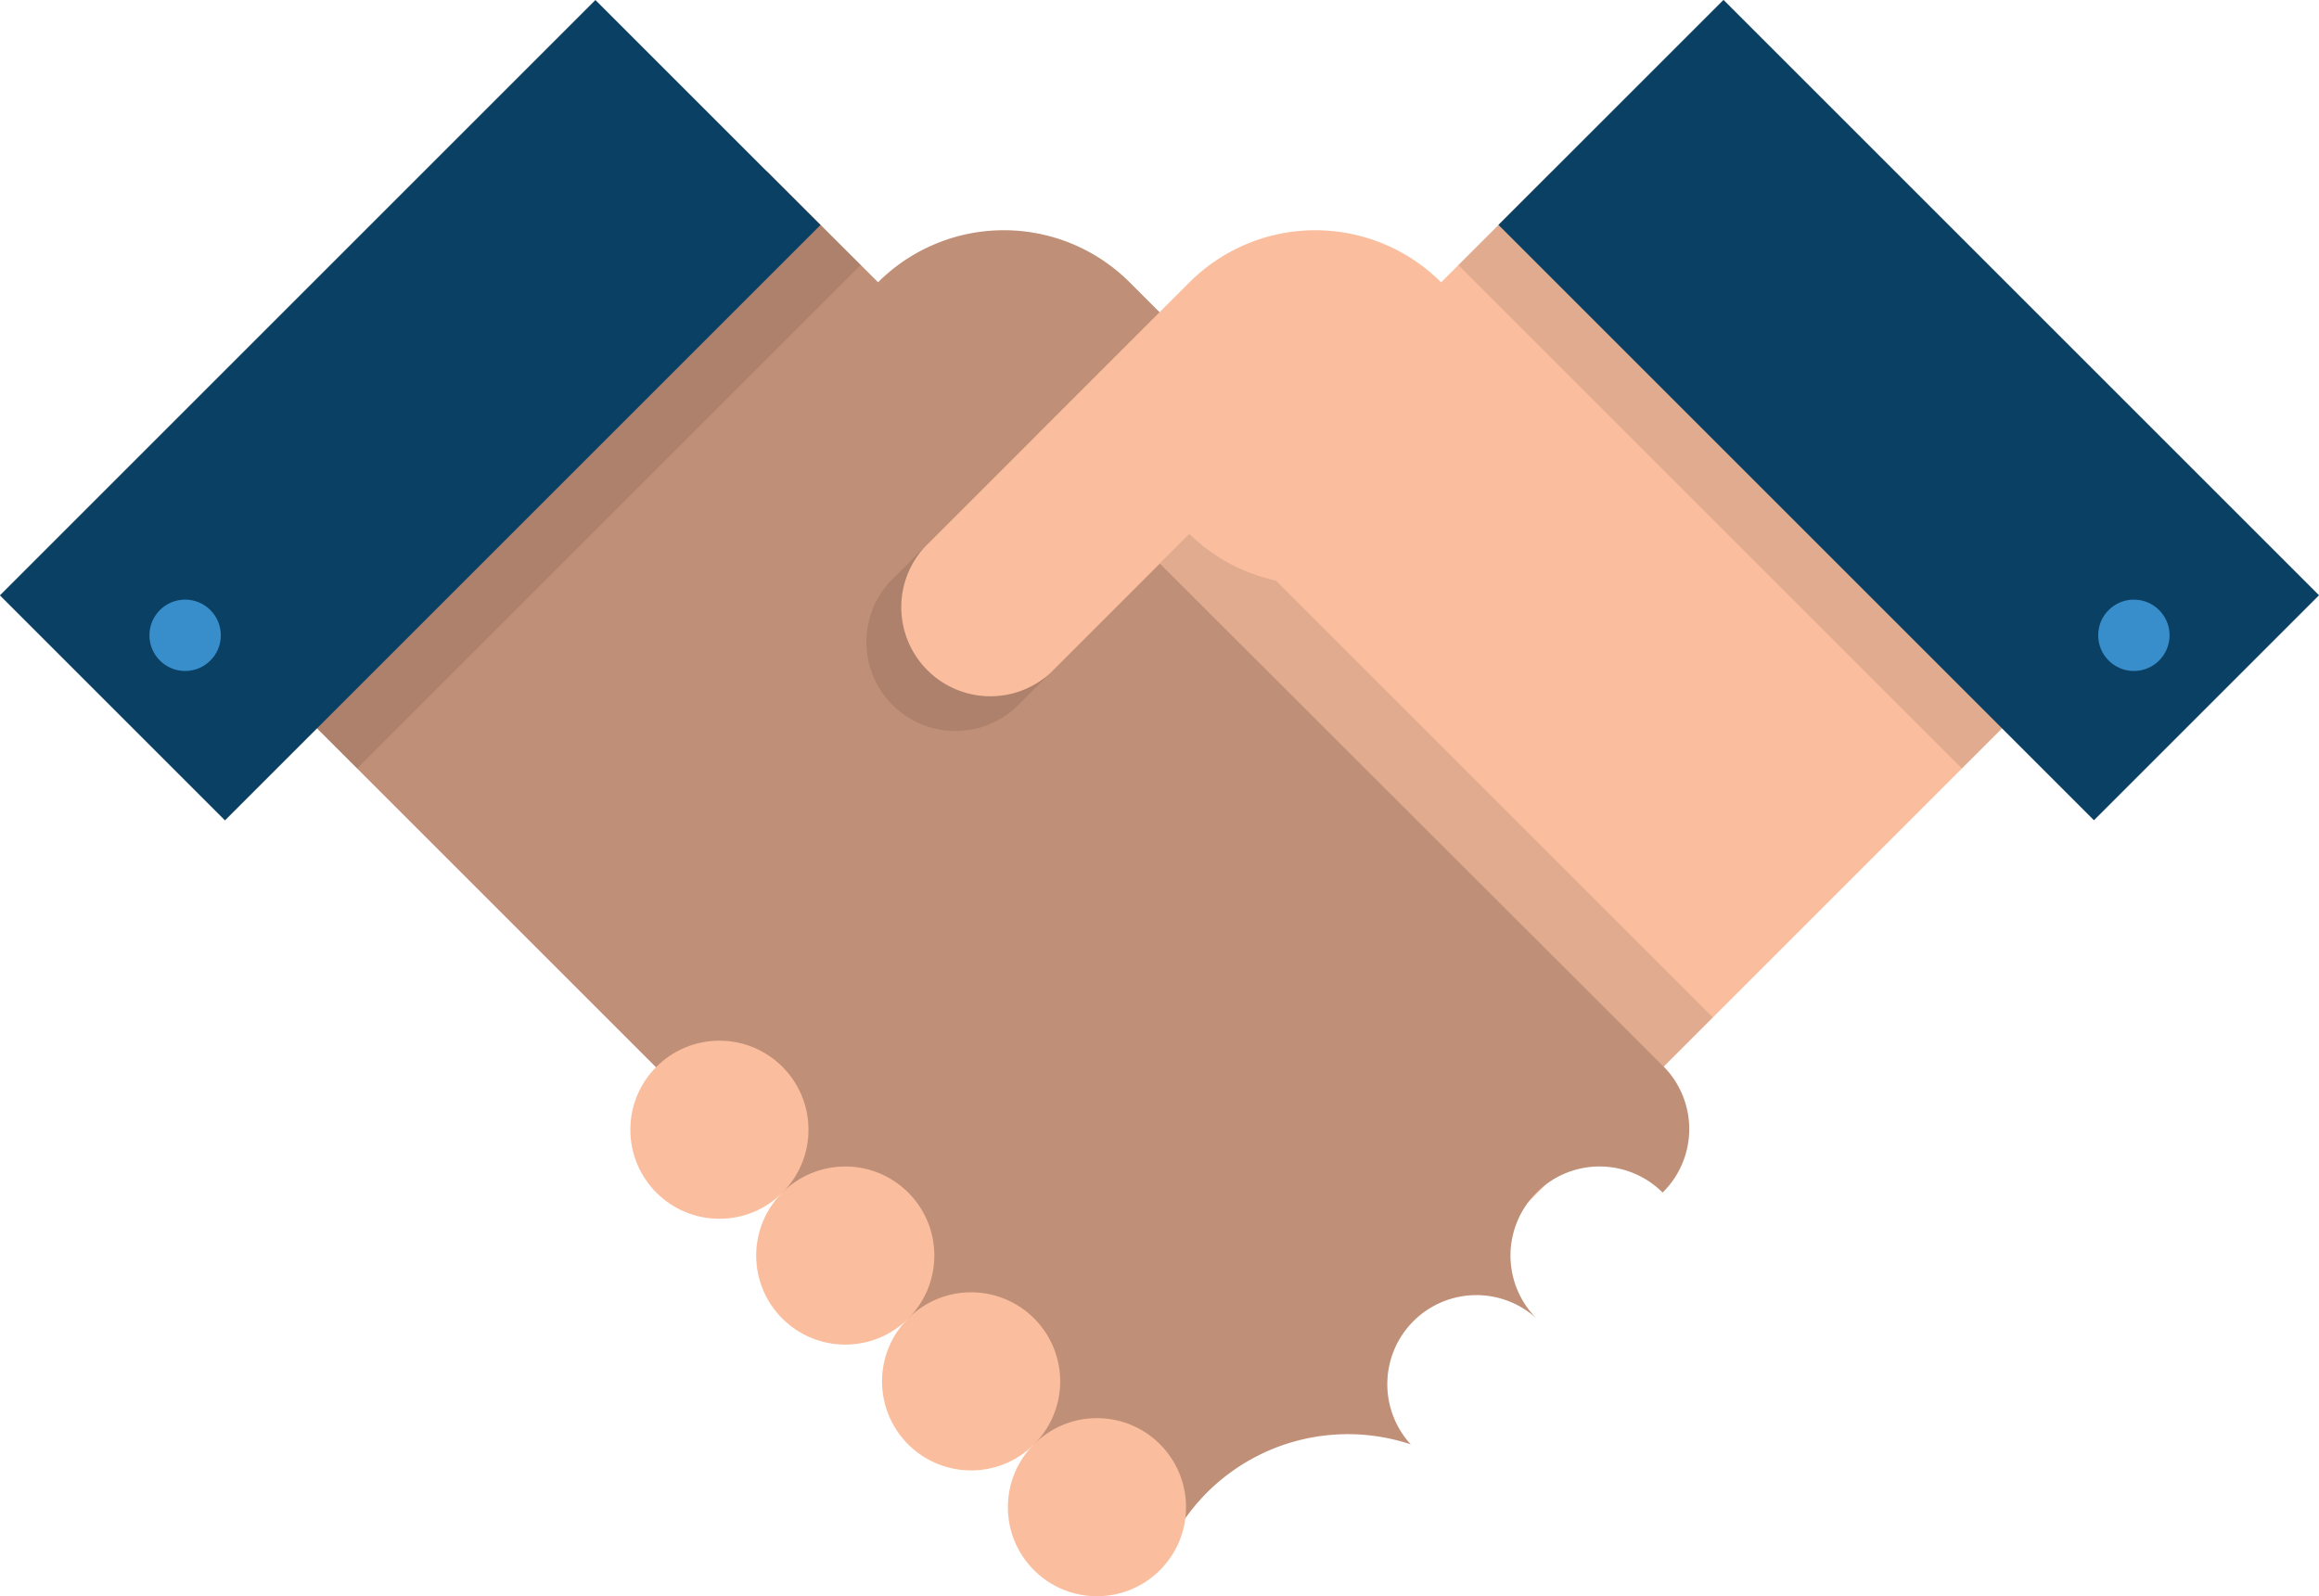 <svg id="Layer_1" data-name="Layer 1" xmlns="http://www.w3.org/2000/svg" viewBox="0 0 149.44 102.89"><defs><style>.cls-1{fill:#c08f77;}.cls-2{fill:#fabe9e;}.cls-3{opacity:0.1;isolation:isolate;}.cls-4{fill:#0a4064;}.cls-5{fill:#388dcb;}</style></defs><title>handsPhoto</title><path class="cls-1" d="M1091.72,931.39l-17.06-17.06a11.47,11.47,0,1,0,0,16.22l8.95,8.95A5.74,5.74,0,0,0,1091.72,931.39Z" transform="translate(-1001.86 -896.13)"/><rect class="cls-2" x="1067.48" y="921.42" width="59.33" height="45.89" transform="translate(-1348.28 156.26) rotate(-45)"/><polygon class="cls-3" points="74.72 36.34 77.93 33.13 110.38 65.58 107.21 68.75 74.72 36.34"/><rect class="cls-3" x="1110.81" y="903.47" width="8.56" height="45.89" transform="translate(-1330.33 163.7) rotate(-45)"/><rect class="cls-4" x="1114.61" y="895.43" width="20.51" height="54.27" transform="translate(-1324.75 169.48) rotate(-45)"/><circle class="cls-5" cx="137.51" cy="40.95" r="2.3"/><path class="cls-1" d="M1109.08,964.89l-57.81-57.73-32.45,32.45,57.73,57.73a12.83,12.83,0,0,1,16.22-8.11,5.74,5.74,0,0,1,8.11-8.11A5.74,5.74,0,0,1,1109,973,5.74,5.74,0,0,0,1109.08,964.89Z" transform="translate(-1001.86 -896.13)"/><path class="cls-3" d="M1059.2,933.63a5.74,5.74,0,0,0,8.11,8.11l9.27-9.27-8.11-8.11Z" transform="translate(-1001.86 -896.13)"/><rect class="cls-3" x="1015.13" y="922.13" width="45.89" height="8.56" transform="translate(-1352.89 109.24) rotate(-45)"/><rect class="cls-4" x="1001.17" y="912.31" width="54.27" height="20.51" transform="translate(-1353.04 101.21) rotate(-45)"/><circle class="cls-5" cx="11.93" cy="40.95" r="2.3"/><circle class="cls-2" cx="46.36" cy="72.82" r="5.74"/><circle class="cls-2" cx="54.47" cy="80.93" r="5.74"/><path class="cls-2" d="M1064.44,979.43a5.74,5.74,0,1,0,5.74,5.74A5.74,5.74,0,0,0,1064.44,979.43Z" transform="translate(-1001.86 -896.13)"/><circle class="cls-2" cx="70.69" cy="97.15" r="5.74"/><path class="cls-2" d="M1094.73,914.33a11.47,11.47,0,0,0-16.22,0l-17.06,17.06a5.74,5.74,0,0,0,8.11,8.11l8.95-8.95A11.47,11.47,0,0,0,1094.73,914.33Z" transform="translate(-1001.86 -896.13)"/></svg>